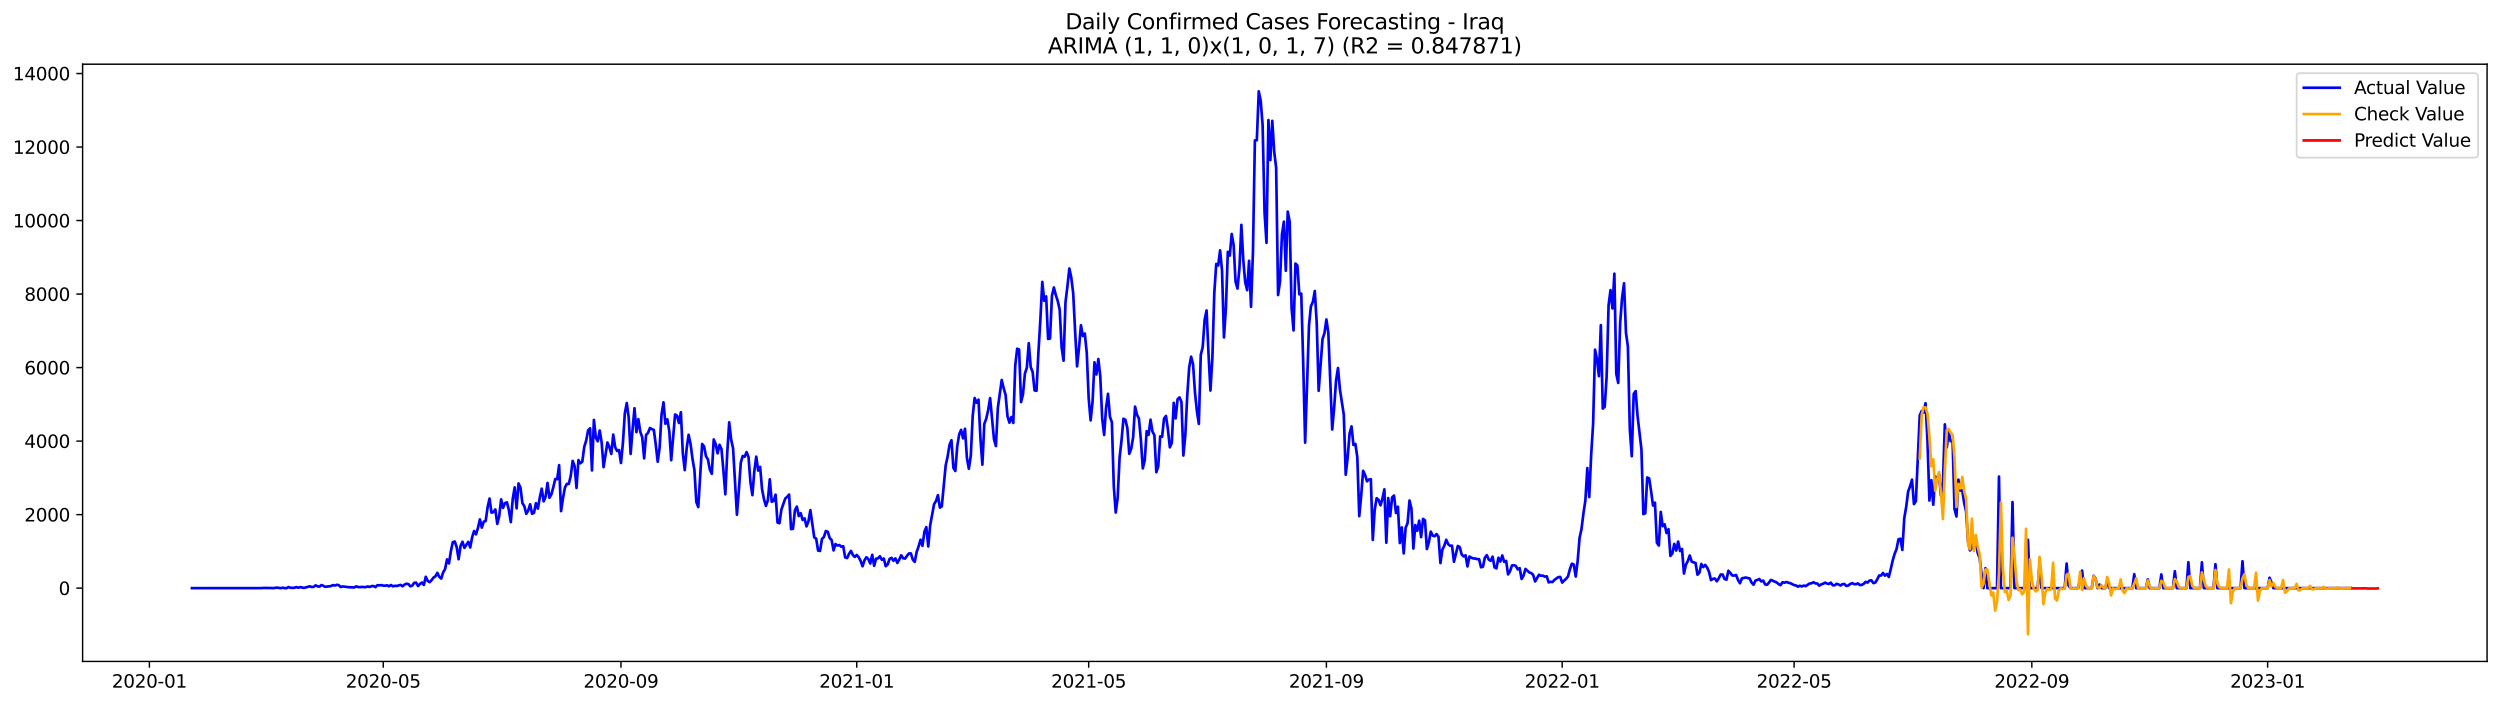 <?xml version="1.0" encoding="utf-8" standalone="no"?>
<!DOCTYPE svg PUBLIC "-//W3C//DTD SVG 1.1//EN"
  "http://www.w3.org/Graphics/SVG/1.1/DTD/svg11.dtd">
<svg xmlns:xlink="http://www.w3.org/1999/xlink" width="1392.412pt" height="392.274pt" viewBox="0 0 1392.412 392.274" xmlns="http://www.w3.org/2000/svg" version="1.1">
 <defs>
  <style type="text/css">*{stroke-linejoin: round; stroke-linecap: butt}</style>
 </defs>
 <g id="figure_1">
  <g id="patch_1">
   <path d="M 0 392.274 
L 1392.412 392.274 
L 1392.412 0 
L 0 0 
z
" style="fill: #ffffff"/>
  </g>
  <g id="axes_1">
   <g id="patch_2">
    <path d="M 46.013 368.396 
L 1385.213 368.396 
L 1385.213 35.755 
L 46.013 35.755 
z
" style="fill: #ffffff"/>
   </g>
   <g id="matplotlib.axis_1">
    <g id="xtick_1">
     <g id="line2d_1">
      <defs>
       <path id="m076f622f9a" d="M 0 0 
L 0 3.5 
" style="stroke: #000000; stroke-width: 0.8"/>
      </defs>
      <g>
       <use xlink:href="#m076f622f9a" x="83.204" y="368.396" style="stroke: #000000; stroke-width: 0.8"/>
      </g>
     </g>
     <g id="text_1">
      <!-- 2020-01 -->
      <g transform="translate(62.312 382.994)scale(0.1 -0.1)">
       <defs>
        <path id="DejaVuSans-32" d="M 1228 531 
L 3431 531 
L 3431 0 
L 469 0 
L 469 531 
Q 828 903 1448 1529 
Q 2069 2156 2228 2338 
Q 2531 2678 2651 2914 
Q 2772 3150 2772 3378 
Q 2772 3750 2511 3984 
Q 2250 4219 1831 4219 
Q 1534 4219 1204 4116 
Q 875 4013 500 3803 
L 500 4441 
Q 881 4594 1212 4672 
Q 1544 4750 1819 4750 
Q 2544 4750 2975 4387 
Q 3406 4025 3406 3419 
Q 3406 3131 3298 2873 
Q 3191 2616 2906 2266 
Q 2828 2175 2409 1742 
Q 1991 1309 1228 531 
z
" transform="scale(0.016)"/>
        <path id="DejaVuSans-30" d="M 2034 4250 
Q 1547 4250 1301 3770 
Q 1056 3291 1056 2328 
Q 1056 1369 1301 889 
Q 1547 409 2034 409 
Q 2525 409 2770 889 
Q 3016 1369 3016 2328 
Q 3016 3291 2770 3770 
Q 2525 4250 2034 4250 
z
M 2034 4750 
Q 2819 4750 3233 4129 
Q 3647 3509 3647 2328 
Q 3647 1150 3233 529 
Q 2819 -91 2034 -91 
Q 1250 -91 836 529 
Q 422 1150 422 2328 
Q 422 3509 836 4129 
Q 1250 4750 2034 4750 
z
" transform="scale(0.016)"/>
        <path id="DejaVuSans-2d" d="M 313 2009 
L 1997 2009 
L 1997 1497 
L 313 1497 
L 313 2009 
z
" transform="scale(0.016)"/>
        <path id="DejaVuSans-31" d="M 794 531 
L 1825 531 
L 1825 4091 
L 703 3866 
L 703 4441 
L 1819 4666 
L 2450 4666 
L 2450 531 
L 3481 531 
L 3481 0 
L 794 0 
L 794 531 
z
" transform="scale(0.016)"/>
       </defs>
       <use xlink:href="#DejaVuSans-32"/>
       <use xlink:href="#DejaVuSans-30" x="63.623"/>
       <use xlink:href="#DejaVuSans-32" x="127.246"/>
       <use xlink:href="#DejaVuSans-30" x="190.869"/>
       <use xlink:href="#DejaVuSans-2d" x="254.492"/>
       <use xlink:href="#DejaVuSans-30" x="290.576"/>
       <use xlink:href="#DejaVuSans-31" x="354.199"/>
      </g>
     </g>
    </g>
    <g id="xtick_2">
     <g id="line2d_2">
      <g>
       <use xlink:href="#m076f622f9a" x="213.453" y="368.396" style="stroke: #000000; stroke-width: 0.8"/>
      </g>
     </g>
     <g id="text_2">
      <!-- 2020-05 -->
      <g transform="translate(192.561 382.994)scale(0.1 -0.1)">
       <defs>
        <path id="DejaVuSans-35" d="M 691 4666 
L 3169 4666 
L 3169 4134 
L 1269 4134 
L 1269 2991 
Q 1406 3038 1543 3061 
Q 1681 3084 1819 3084 
Q 2600 3084 3056 2656 
Q 3513 2228 3513 1497 
Q 3513 744 3044 326 
Q 2575 -91 1722 -91 
Q 1428 -91 1123 -41 
Q 819 9 494 109 
L 494 744 
Q 775 591 1075 516 
Q 1375 441 1709 441 
Q 2250 441 2565 725 
Q 2881 1009 2881 1497 
Q 2881 1984 2565 2268 
Q 2250 2553 1709 2553 
Q 1456 2553 1204 2497 
Q 953 2441 691 2322 
L 691 4666 
z
" transform="scale(0.016)"/>
       </defs>
       <use xlink:href="#DejaVuSans-32"/>
       <use xlink:href="#DejaVuSans-30" x="63.623"/>
       <use xlink:href="#DejaVuSans-32" x="127.246"/>
       <use xlink:href="#DejaVuSans-30" x="190.869"/>
       <use xlink:href="#DejaVuSans-2d" x="254.492"/>
       <use xlink:href="#DejaVuSans-30" x="290.576"/>
       <use xlink:href="#DejaVuSans-35" x="354.199"/>
      </g>
     </g>
    </g>
    <g id="xtick_3">
     <g id="line2d_3">
      <g>
       <use xlink:href="#m076f622f9a" x="345.855" y="368.396" style="stroke: #000000; stroke-width: 0.8"/>
      </g>
     </g>
     <g id="text_3">
      <!-- 2020-09 -->
      <g transform="translate(324.964 382.994)scale(0.1 -0.1)">
       <defs>
        <path id="DejaVuSans-39" d="M 703 97 
L 703 672 
Q 941 559 1184 500 
Q 1428 441 1663 441 
Q 2288 441 2617 861 
Q 2947 1281 2994 2138 
Q 2813 1869 2534 1725 
Q 2256 1581 1919 1581 
Q 1219 1581 811 2004 
Q 403 2428 403 3163 
Q 403 3881 828 4315 
Q 1253 4750 1959 4750 
Q 2769 4750 3195 4129 
Q 3622 3509 3622 2328 
Q 3622 1225 3098 567 
Q 2575 -91 1691 -91 
Q 1453 -91 1209 -44 
Q 966 3 703 97 
z
M 1959 2075 
Q 2384 2075 2632 2365 
Q 2881 2656 2881 3163 
Q 2881 3666 2632 3958 
Q 2384 4250 1959 4250 
Q 1534 4250 1286 3958 
Q 1038 3666 1038 3163 
Q 1038 2656 1286 2365 
Q 1534 2075 1959 2075 
z
" transform="scale(0.016)"/>
       </defs>
       <use xlink:href="#DejaVuSans-32"/>
       <use xlink:href="#DejaVuSans-30" x="63.623"/>
       <use xlink:href="#DejaVuSans-32" x="127.246"/>
       <use xlink:href="#DejaVuSans-30" x="190.869"/>
       <use xlink:href="#DejaVuSans-2d" x="254.492"/>
       <use xlink:href="#DejaVuSans-30" x="290.576"/>
       <use xlink:href="#DejaVuSans-39" x="354.199"/>
      </g>
     </g>
    </g>
    <g id="xtick_4">
     <g id="line2d_4">
      <g>
       <use xlink:href="#m076f622f9a" x="477.181" y="368.396" style="stroke: #000000; stroke-width: 0.8"/>
      </g>
     </g>
     <g id="text_4">
      <!-- 2021-01 -->
      <g transform="translate(456.289 382.994)scale(0.1 -0.1)">
       <use xlink:href="#DejaVuSans-32"/>
       <use xlink:href="#DejaVuSans-30" x="63.623"/>
       <use xlink:href="#DejaVuSans-32" x="127.246"/>
       <use xlink:href="#DejaVuSans-31" x="190.869"/>
       <use xlink:href="#DejaVuSans-2d" x="254.492"/>
       <use xlink:href="#DejaVuSans-30" x="290.576"/>
       <use xlink:href="#DejaVuSans-31" x="354.199"/>
      </g>
     </g>
    </g>
    <g id="xtick_5">
     <g id="line2d_5">
      <g>
       <use xlink:href="#m076f622f9a" x="606.354" y="368.396" style="stroke: #000000; stroke-width: 0.8"/>
      </g>
     </g>
     <g id="text_5">
      <!-- 2021-05 -->
      <g transform="translate(585.462 382.994)scale(0.1 -0.1)">
       <use xlink:href="#DejaVuSans-32"/>
       <use xlink:href="#DejaVuSans-30" x="63.623"/>
       <use xlink:href="#DejaVuSans-32" x="127.246"/>
       <use xlink:href="#DejaVuSans-31" x="190.869"/>
       <use xlink:href="#DejaVuSans-2d" x="254.492"/>
       <use xlink:href="#DejaVuSans-30" x="290.576"/>
       <use xlink:href="#DejaVuSans-35" x="354.199"/>
      </g>
     </g>
    </g>
    <g id="xtick_6">
     <g id="line2d_6">
      <g>
       <use xlink:href="#m076f622f9a" x="738.756" y="368.396" style="stroke: #000000; stroke-width: 0.8"/>
      </g>
     </g>
     <g id="text_6">
      <!-- 2021-09 -->
      <g transform="translate(717.865 382.994)scale(0.1 -0.1)">
       <use xlink:href="#DejaVuSans-32"/>
       <use xlink:href="#DejaVuSans-30" x="63.623"/>
       <use xlink:href="#DejaVuSans-32" x="127.246"/>
       <use xlink:href="#DejaVuSans-31" x="190.869"/>
       <use xlink:href="#DejaVuSans-2d" x="254.492"/>
       <use xlink:href="#DejaVuSans-30" x="290.576"/>
       <use xlink:href="#DejaVuSans-39" x="354.199"/>
      </g>
     </g>
    </g>
    <g id="xtick_7">
     <g id="line2d_7">
      <g>
       <use xlink:href="#m076f622f9a" x="870.082" y="368.396" style="stroke: #000000; stroke-width: 0.8"/>
      </g>
     </g>
     <g id="text_7">
      <!-- 2022-01 -->
      <g transform="translate(849.19 382.994)scale(0.1 -0.1)">
       <use xlink:href="#DejaVuSans-32"/>
       <use xlink:href="#DejaVuSans-30" x="63.623"/>
       <use xlink:href="#DejaVuSans-32" x="127.246"/>
       <use xlink:href="#DejaVuSans-32" x="190.869"/>
       <use xlink:href="#DejaVuSans-2d" x="254.492"/>
       <use xlink:href="#DejaVuSans-30" x="290.576"/>
       <use xlink:href="#DejaVuSans-31" x="354.199"/>
      </g>
     </g>
    </g>
    <g id="xtick_8">
     <g id="line2d_8">
      <g>
       <use xlink:href="#m076f622f9a" x="999.255" y="368.396" style="stroke: #000000; stroke-width: 0.8"/>
      </g>
     </g>
     <g id="text_8">
      <!-- 2022-05 -->
      <g transform="translate(978.363 382.994)scale(0.1 -0.1)">
       <use xlink:href="#DejaVuSans-32"/>
       <use xlink:href="#DejaVuSans-30" x="63.623"/>
       <use xlink:href="#DejaVuSans-32" x="127.246"/>
       <use xlink:href="#DejaVuSans-32" x="190.869"/>
       <use xlink:href="#DejaVuSans-2d" x="254.492"/>
       <use xlink:href="#DejaVuSans-30" x="290.576"/>
       <use xlink:href="#DejaVuSans-35" x="354.199"/>
      </g>
     </g>
    </g>
    <g id="xtick_9">
     <g id="line2d_9">
      <g>
       <use xlink:href="#m076f622f9a" x="1131.657" y="368.396" style="stroke: #000000; stroke-width: 0.8"/>
      </g>
     </g>
     <g id="text_9">
      <!-- 2022-09 -->
      <g transform="translate(1110.765 382.994)scale(0.1 -0.1)">
       <use xlink:href="#DejaVuSans-32"/>
       <use xlink:href="#DejaVuSans-30" x="63.623"/>
       <use xlink:href="#DejaVuSans-32" x="127.246"/>
       <use xlink:href="#DejaVuSans-32" x="190.869"/>
       <use xlink:href="#DejaVuSans-2d" x="254.492"/>
       <use xlink:href="#DejaVuSans-30" x="290.576"/>
       <use xlink:href="#DejaVuSans-39" x="354.199"/>
      </g>
     </g>
    </g>
    <g id="xtick_10">
     <g id="line2d_10">
      <g>
       <use xlink:href="#m076f622f9a" x="1262.983" y="368.396" style="stroke: #000000; stroke-width: 0.8"/>
      </g>
     </g>
     <g id="text_10">
      <!-- 2023-01 -->
      <g transform="translate(1242.091 382.994)scale(0.1 -0.1)">
       <defs>
        <path id="DejaVuSans-33" d="M 2597 2516 
Q 3050 2419 3304 2112 
Q 3559 1806 3559 1356 
Q 3559 666 3084 287 
Q 2609 -91 1734 -91 
Q 1441 -91 1130 -33 
Q 819 25 488 141 
L 488 750 
Q 750 597 1062 519 
Q 1375 441 1716 441 
Q 2309 441 2620 675 
Q 2931 909 2931 1356 
Q 2931 1769 2642 2001 
Q 2353 2234 1838 2234 
L 1294 2234 
L 1294 2753 
L 1863 2753 
Q 2328 2753 2575 2939 
Q 2822 3125 2822 3475 
Q 2822 3834 2567 4026 
Q 2313 4219 1838 4219 
Q 1578 4219 1281 4162 
Q 984 4106 628 3988 
L 628 4550 
Q 988 4650 1302 4700 
Q 1616 4750 1894 4750 
Q 2613 4750 3031 4423 
Q 3450 4097 3450 3541 
Q 3450 3153 3228 2886 
Q 3006 2619 2597 2516 
z
" transform="scale(0.016)"/>
       </defs>
       <use xlink:href="#DejaVuSans-32"/>
       <use xlink:href="#DejaVuSans-30" x="63.623"/>
       <use xlink:href="#DejaVuSans-32" x="127.246"/>
       <use xlink:href="#DejaVuSans-33" x="190.869"/>
       <use xlink:href="#DejaVuSans-2d" x="254.492"/>
       <use xlink:href="#DejaVuSans-30" x="290.576"/>
       <use xlink:href="#DejaVuSans-31" x="354.199"/>
      </g>
     </g>
    </g>
   </g>
   <g id="matplotlib.axis_2">
    <g id="ytick_1">
     <g id="line2d_11">
      <defs>
       <path id="mfd7027be45" d="M 0 0 
L -3.5 0 
" style="stroke: #000000; stroke-width: 0.8"/>
      </defs>
      <g>
       <use xlink:href="#mfd7027be45" x="46.013" y="327.571" style="stroke: #000000; stroke-width: 0.8"/>
      </g>
     </g>
     <g id="text_11">
      <!-- 0 -->
      <g transform="translate(32.65 331.37)scale(0.1 -0.1)">
       <use xlink:href="#DejaVuSans-30"/>
      </g>
     </g>
    </g>
    <g id="ytick_2">
     <g id="line2d_12">
      <g>
       <use xlink:href="#mfd7027be45" x="46.013" y="286.625" style="stroke: #000000; stroke-width: 0.8"/>
      </g>
     </g>
     <g id="text_12">
      <!-- 2000 -->
      <g transform="translate(13.562 290.424)scale(0.1 -0.1)">
       <use xlink:href="#DejaVuSans-32"/>
       <use xlink:href="#DejaVuSans-30" x="63.623"/>
       <use xlink:href="#DejaVuSans-30" x="127.246"/>
       <use xlink:href="#DejaVuSans-30" x="190.869"/>
      </g>
     </g>
    </g>
    <g id="ytick_3">
     <g id="line2d_13">
      <g>
       <use xlink:href="#mfd7027be45" x="46.013" y="245.678" style="stroke: #000000; stroke-width: 0.8"/>
      </g>
     </g>
     <g id="text_13">
      <!-- 4000 -->
      <g transform="translate(13.562 249.477)scale(0.1 -0.1)">
       <defs>
        <path id="DejaVuSans-34" d="M 2419 4116 
L 825 1625 
L 2419 1625 
L 2419 4116 
z
M 2253 4666 
L 3047 4666 
L 3047 1625 
L 3713 1625 
L 3713 1100 
L 3047 1100 
L 3047 0 
L 2419 0 
L 2419 1100 
L 313 1100 
L 313 1709 
L 2253 4666 
z
" transform="scale(0.016)"/>
       </defs>
       <use xlink:href="#DejaVuSans-34"/>
       <use xlink:href="#DejaVuSans-30" x="63.623"/>
       <use xlink:href="#DejaVuSans-30" x="127.246"/>
       <use xlink:href="#DejaVuSans-30" x="190.869"/>
      </g>
     </g>
    </g>
    <g id="ytick_4">
     <g id="line2d_14">
      <g>
       <use xlink:href="#mfd7027be45" x="46.013" y="204.732" style="stroke: #000000; stroke-width: 0.8"/>
      </g>
     </g>
     <g id="text_14">
      <!-- 6000 -->
      <g transform="translate(13.562 208.531)scale(0.1 -0.1)">
       <defs>
        <path id="DejaVuSans-36" d="M 2113 2584 
Q 1688 2584 1439 2293 
Q 1191 2003 1191 1497 
Q 1191 994 1439 701 
Q 1688 409 2113 409 
Q 2538 409 2786 701 
Q 3034 994 3034 1497 
Q 3034 2003 2786 2293 
Q 2538 2584 2113 2584 
z
M 3366 4563 
L 3366 3988 
Q 3128 4100 2886 4159 
Q 2644 4219 2406 4219 
Q 1781 4219 1451 3797 
Q 1122 3375 1075 2522 
Q 1259 2794 1537 2939 
Q 1816 3084 2150 3084 
Q 2853 3084 3261 2657 
Q 3669 2231 3669 1497 
Q 3669 778 3244 343 
Q 2819 -91 2113 -91 
Q 1303 -91 875 529 
Q 447 1150 447 2328 
Q 447 3434 972 4092 
Q 1497 4750 2381 4750 
Q 2619 4750 2861 4703 
Q 3103 4656 3366 4563 
z
" transform="scale(0.016)"/>
       </defs>
       <use xlink:href="#DejaVuSans-36"/>
       <use xlink:href="#DejaVuSans-30" x="63.623"/>
       <use xlink:href="#DejaVuSans-30" x="127.246"/>
       <use xlink:href="#DejaVuSans-30" x="190.869"/>
      </g>
     </g>
    </g>
    <g id="ytick_5">
     <g id="line2d_15">
      <g>
       <use xlink:href="#mfd7027be45" x="46.013" y="163.785" style="stroke: #000000; stroke-width: 0.8"/>
      </g>
     </g>
     <g id="text_15">
      <!-- 8000 -->
      <g transform="translate(13.562 167.585)scale(0.1 -0.1)">
       <defs>
        <path id="DejaVuSans-38" d="M 2034 2216 
Q 1584 2216 1326 1975 
Q 1069 1734 1069 1313 
Q 1069 891 1326 650 
Q 1584 409 2034 409 
Q 2484 409 2743 651 
Q 3003 894 3003 1313 
Q 3003 1734 2745 1975 
Q 2488 2216 2034 2216 
z
M 1403 2484 
Q 997 2584 770 2862 
Q 544 3141 544 3541 
Q 544 4100 942 4425 
Q 1341 4750 2034 4750 
Q 2731 4750 3128 4425 
Q 3525 4100 3525 3541 
Q 3525 3141 3298 2862 
Q 3072 2584 2669 2484 
Q 3125 2378 3379 2068 
Q 3634 1759 3634 1313 
Q 3634 634 3220 271 
Q 2806 -91 2034 -91 
Q 1263 -91 848 271 
Q 434 634 434 1313 
Q 434 1759 690 2068 
Q 947 2378 1403 2484 
z
M 1172 3481 
Q 1172 3119 1398 2916 
Q 1625 2713 2034 2713 
Q 2441 2713 2670 2916 
Q 2900 3119 2900 3481 
Q 2900 3844 2670 4047 
Q 2441 4250 2034 4250 
Q 1625 4250 1398 4047 
Q 1172 3844 1172 3481 
z
" transform="scale(0.016)"/>
       </defs>
       <use xlink:href="#DejaVuSans-38"/>
       <use xlink:href="#DejaVuSans-30" x="63.623"/>
       <use xlink:href="#DejaVuSans-30" x="127.246"/>
       <use xlink:href="#DejaVuSans-30" x="190.869"/>
      </g>
     </g>
    </g>
    <g id="ytick_6">
     <g id="line2d_16">
      <g>
       <use xlink:href="#mfd7027be45" x="46.013" y="122.839" style="stroke: #000000; stroke-width: 0.8"/>
      </g>
     </g>
     <g id="text_16">
      <!-- 10000 -->
      <g transform="translate(7.2 126.638)scale(0.1 -0.1)">
       <use xlink:href="#DejaVuSans-31"/>
       <use xlink:href="#DejaVuSans-30" x="63.623"/>
       <use xlink:href="#DejaVuSans-30" x="127.246"/>
       <use xlink:href="#DejaVuSans-30" x="190.869"/>
       <use xlink:href="#DejaVuSans-30" x="254.492"/>
      </g>
     </g>
    </g>
    <g id="ytick_7">
     <g id="line2d_17">
      <g>
       <use xlink:href="#mfd7027be45" x="46.013" y="81.892" style="stroke: #000000; stroke-width: 0.8"/>
      </g>
     </g>
     <g id="text_17">
      <!-- 12000 -->
      <g transform="translate(7.2 85.692)scale(0.1 -0.1)">
       <use xlink:href="#DejaVuSans-31"/>
       <use xlink:href="#DejaVuSans-32" x="63.623"/>
       <use xlink:href="#DejaVuSans-30" x="127.246"/>
       <use xlink:href="#DejaVuSans-30" x="190.869"/>
       <use xlink:href="#DejaVuSans-30" x="254.492"/>
      </g>
     </g>
    </g>
    <g id="ytick_8">
     <g id="line2d_18">
      <g>
       <use xlink:href="#mfd7027be45" x="46.013" y="40.946" style="stroke: #000000; stroke-width: 0.8"/>
      </g>
     </g>
     <g id="text_18">
      <!-- 14000 -->
      <g transform="translate(7.2 44.745)scale(0.1 -0.1)">
       <use xlink:href="#DejaVuSans-31"/>
       <use xlink:href="#DejaVuSans-34" x="63.623"/>
       <use xlink:href="#DejaVuSans-30" x="127.246"/>
       <use xlink:href="#DejaVuSans-30" x="190.869"/>
       <use xlink:href="#DejaVuSans-30" x="254.492"/>
      </g>
     </g>
    </g>
   </g>
   <g id="line2d_19">
    <path d="M 106.885 327.571 
L 145.637 327.571 
L 146.714 327.448 
L 151.019 327.51 
L 152.096 327.571 
L 154.249 327.284 
L 156.402 327.571 
L 157.478 327.346 
L 158.554 327.571 
L 159.631 327.571 
L 160.707 326.957 
L 161.784 327.387 
L 163.937 327.407 
L 165.013 326.957 
L 166.089 327.366 
L 167.166 326.998 
L 169.319 327.448 
L 172.548 326.547 
L 173.625 326.957 
L 174.701 326.834 
L 175.777 326.015 
L 176.854 326.588 
L 177.93 326.732 
L 179.007 325.872 
L 180.083 326.261 
L 181.16 326.875 
L 182.236 326.67 
L 183.313 326.588 
L 184.389 326.384 
L 185.465 325.872 
L 186.542 326.138 
L 187.618 325.708 
L 188.695 325.933 
L 189.771 326.957 
L 190.848 326.609 
L 194.077 327.039 
L 197.306 327.182 
L 198.383 326.588 
L 199.459 326.936 
L 200.536 327.039 
L 201.612 326.854 
L 202.688 326.998 
L 203.765 326.977 
L 204.841 326.629 
L 205.918 326.936 
L 206.994 326.445 
L 208.071 326.404 
L 209.147 327.018 
L 210.224 325.913 
L 211.3 326.036 
L 212.376 325.892 
L 213.453 326.179 
L 214.529 326.22 
L 215.606 325.995 
L 216.682 326.547 
L 217.759 325.831 
L 218.835 326.568 
L 219.912 326.281 
L 220.988 326.343 
L 223.141 325.769 
L 224.217 326.527 
L 225.294 325.626 
L 226.37 325.135 
L 227.447 325.298 
L 228.523 326.547 
L 229.599 326.199 
L 230.676 324.623 
L 231.752 324.5 
L 232.829 326.404 
L 233.905 325.258 
L 234.982 324.439 
L 236.058 325.79 
L 237.135 321.265 
L 238.211 323.538 
L 239.287 324.234 
L 240.364 323.149 
L 241.44 321.695 
L 242.517 320.979 
L 243.593 319.054 
L 244.67 321.306 
L 245.746 322.248 
L 246.823 318.788 
L 247.899 316.945 
L 248.975 311.581 
L 250.052 313.813 
L 251.128 306.975 
L 252.205 301.939 
L 253.281 301.611 
L 254.358 304.743 
L 255.434 311.459 
L 256.51 304.109 
L 257.587 301.754 
L 258.663 305.153 
L 260.816 301.795 
L 261.893 304.928 
L 262.969 299.216 
L 264.046 295.756 
L 265.122 297.619 
L 266.198 294.097 
L 267.275 289.286 
L 268.351 293.872 
L 269.428 290.555 
L 270.504 290.187 
L 271.581 282.53 
L 272.657 277.678 
L 273.734 285.519 
L 274.81 285.212 
L 275.886 283.758 
L 276.963 291.763 
L 278.039 287.484 
L 279.116 278.128 
L 280.192 282.858 
L 281.269 280.237 
L 282.345 279.787 
L 283.422 284.065 
L 284.498 290.801 
L 285.574 277.903 
L 286.651 271.454 
L 287.727 283.144 
L 288.804 269.263 
L 289.88 271.597 
L 290.957 280.237 
L 292.033 281.936 
L 293.109 286.174 
L 294.186 284.373 
L 295.262 280.872 
L 296.339 286.154 
L 297.415 285.621 
L 298.492 280.278 
L 299.568 283.287 
L 300.645 277.084 
L 301.721 272.171 
L 302.797 279.234 
L 303.874 276.695 
L 304.95 268.977 
L 306.027 277.227 
L 307.103 275.303 
L 308.18 271.331 
L 309.256 266.807 
L 310.333 266.909 
L 311.409 259.068 
L 312.485 284.68 
L 313.562 277.473 
L 314.638 271.577 
L 315.715 269.509 
L 316.791 269.55 
L 317.868 265.189 
L 318.944 256.713 
L 320.021 259.498 
L 321.097 271.761 
L 322.173 256.242 
L 323.25 258.044 
L 324.326 257.123 
L 325.403 248.933 
L 326.479 245.412 
L 327.556 239.68 
L 328.632 238.553 
L 329.708 262.016 
L 330.785 233.886 
L 331.861 243.774 
L 332.938 245.781 
L 334.014 239.782 
L 335.091 246.395 
L 336.167 260.194 
L 338.32 246.456 
L 339.396 249.015 
L 340.473 252.823 
L 341.549 242.054 
L 342.626 249.077 
L 343.702 251.185 
L 344.779 250.653 
L 345.855 257.88 
L 346.932 246.784 
L 348.008 230.221 
L 349.084 224.468 
L 350.161 232.493 
L 351.237 252.823 
L 352.314 239.25 
L 353.39 227.375 
L 354.467 240.703 
L 355.543 233.456 
L 356.619 240.478 
L 357.696 243.508 
L 358.772 255.28 
L 359.849 242.218 
L 360.925 241.092 
L 362.002 238.369 
L 363.078 239.004 
L 364.155 239.434 
L 365.231 247.582 
L 366.307 257.184 
L 367.384 249.343 
L 368.46 230.856 
L 369.537 224.079 
L 370.613 236.035 
L 371.69 233.538 
L 372.766 240.15 
L 373.843 256.304 
L 375.995 230.856 
L 377.072 231.531 
L 378.148 235.585 
L 379.225 229.607 
L 380.301 252.393 
L 381.378 261.852 
L 382.454 249.609 
L 383.531 242.157 
L 384.607 247.255 
L 385.683 255.464 
L 386.76 261.77 
L 387.836 279.582 
L 388.913 282.407 
L 391.066 247.296 
L 392.142 248.606 
L 393.218 254.134 
L 394.295 255.894 
L 395.371 261.627 
L 396.448 263.899 
L 397.524 244.777 
L 398.601 247.316 
L 399.677 252.496 
L 400.754 247.746 
L 401.83 250.08 
L 402.906 261.975 
L 403.983 275.282 
L 405.059 252.004 
L 406.136 235.237 
L 407.212 244.798 
L 408.289 249.691 
L 410.442 286.686 
L 411.518 273.153 
L 412.594 257.696 
L 413.671 253.97 
L 414.747 254.4 
L 415.824 251.8 
L 416.9 254.523 
L 417.977 268.608 
L 419.053 275.774 
L 420.13 262.384 
L 421.206 254.338 
L 422.282 262.098 
L 423.359 260.05 
L 424.435 272.498 
L 425.512 278.046 
L 426.588 281.772 
L 427.665 278.64 
L 428.741 266.95 
L 429.817 279.479 
L 430.894 278.968 
L 431.97 275.508 
L 433.047 291.006 
L 434.123 291.415 
L 435.2 283.84 
L 437.353 277.657 
L 438.429 276.736 
L 439.505 275.467 
L 440.582 294.691 
L 441.658 294.527 
L 442.735 284.291 
L 443.811 282.161 
L 444.888 287.423 
L 445.964 285.826 
L 447.041 289.593 
L 448.117 288.713 
L 449.193 293.176 
L 450.27 290.412 
L 451.346 284.106 
L 453.499 299.318 
L 454.576 299.994 
L 455.652 306.647 
L 456.728 306.852 
L 457.805 300.178 
L 458.881 299.093 
L 459.958 295.776 
L 461.034 296.186 
L 462.111 299.687 
L 463.187 300.813 
L 464.264 306.545 
L 465.34 303.003 
L 466.416 303.863 
L 467.493 303.556 
L 468.569 304.498 
L 469.646 304.232 
L 470.722 310.455 
L 471.799 310.824 
L 472.875 308.51 
L 473.952 306.832 
L 475.028 309.125 
L 476.104 310.189 
L 477.181 309.104 
L 478.257 310.374 
L 479.334 312.4 
L 480.41 315.389 
L 481.487 312.073 
L 482.563 310.394 
L 483.64 311.397 
L 484.716 313.874 
L 485.792 309.002 
L 486.869 315.144 
L 487.945 311.172 
L 489.022 310.988 
L 490.098 309.821 
L 491.175 311.807 
L 492.251 311.09 
L 493.327 315.369 
L 494.404 314.366 
L 495.48 311.254 
L 496.557 310.722 
L 497.633 312.298 
L 498.71 311.008 
L 499.786 313.547 
L 500.863 311.643 
L 501.939 309.288 
L 503.015 310.926 
L 504.092 311.111 
L 505.168 309.575 
L 506.245 308.265 
L 507.321 308.224 
L 508.398 311.704 
L 509.474 312.953 
L 510.551 307.425 
L 511.627 304.334 
L 512.703 300.608 
L 513.78 304.027 
L 514.856 296.165 
L 515.933 293.585 
L 517.009 304.354 
L 518.086 292.5 
L 520.238 280.851 
L 521.315 279.07 
L 522.391 275.774 
L 523.468 282.735 
L 524.544 282.039 
L 526.697 259.354 
L 527.774 254.379 
L 528.85 247.807 
L 529.926 245.187 
L 531.003 260.562 
L 532.079 262.323 
L 533.156 248.463 
L 534.232 241.973 
L 535.309 239.413 
L 536.385 244.163 
L 537.462 238.799 
L 538.538 255.034 
L 539.614 261.074 
L 540.691 253.888 
L 541.767 231.552 
L 542.844 221.663 
L 543.92 224.325 
L 544.997 222.605 
L 546.073 244.286 
L 547.15 258.801 
L 548.226 236.097 
L 549.302 233.189 
L 550.379 228.358 
L 551.455 221.724 
L 553.608 244.573 
L 554.685 248.422 
L 555.761 227.232 
L 557.914 211.631 
L 558.99 216.135 
L 560.067 219.923 
L 561.143 231.879 
L 562.22 235.401 
L 563.296 232.268 
L 564.373 235.564 
L 565.449 203.688 
L 566.525 194.229 
L 567.602 194.7 
L 568.678 223.936 
L 569.755 219.657 
L 570.831 208.069 
L 571.908 204.834 
L 572.984 191.138 
L 574.061 204.425 
L 575.137 207.148 
L 576.213 217.446 
L 577.29 217.671 
L 578.366 196.072 
L 579.443 178.117 
L 580.519 157.009 
L 581.596 167.532 
L 582.672 165.075 
L 583.749 188.783 
L 584.825 188.537 
L 585.901 164.748 
L 586.978 160.121 
L 588.054 164.359 
L 589.131 167.675 
L 590.207 172.486 
L 591.284 193.431 
L 592.36 200.883 
L 593.436 168.392 
L 594.513 159.527 
L 595.589 149.536 
L 596.666 154.572 
L 597.742 163.437 
L 598.819 184.934 
L 599.895 204.036 
L 600.972 193.758 
L 602.048 181.147 
L 603.124 187.166 
L 604.201 185.774 
L 605.277 196.44 
L 606.354 221.786 
L 607.43 234.131 
L 608.507 223.813 
L 609.583 201.804 
L 610.66 208.56 
L 611.736 199.961 
L 612.812 209.584 
L 613.889 233.23 
L 614.965 242.259 
L 616.042 227.211 
L 617.118 219.329 
L 618.195 232.043 
L 619.271 235.196 
L 620.347 270.922 
L 621.424 285.437 
L 622.5 277.289 
L 623.577 254.85 
L 624.653 245.207 
L 625.73 233.21 
L 626.806 233.804 
L 627.883 238.369 
L 628.959 252.741 
L 630.035 249.957 
L 631.112 243.59 
L 632.188 226.474 
L 633.265 230.978 
L 634.341 233.169 
L 635.418 244.818 
L 636.494 260.89 
L 637.571 256.447 
L 638.647 240.15 
L 639.723 242.198 
L 640.8 233.742 
L 641.876 240.314 
L 642.953 242.464 
L 644.029 262.999 
L 645.106 259.723 
L 646.182 243.037 
L 647.259 243.242 
L 648.335 233.067 
L 649.411 231.674 
L 650.488 239.127 
L 651.564 249.138 
L 652.641 246.661 
L 653.717 224.386 
L 654.794 233.026 
L 655.87 222.359 
L 656.946 221.336 
L 658.023 223.813 
L 659.099 253.704 
L 660.176 242.402 
L 661.252 220.394 
L 662.329 204.67 
L 663.405 198.651 
L 664.482 202.828 
L 665.558 218.551 
L 666.634 229.013 
L 667.711 236.097 
L 668.787 197.648 
L 669.864 193.308 
L 670.94 178.117 
L 672.017 172.916 
L 673.093 196.993 
L 674.17 217.527 
L 675.246 199.327 
L 676.322 163.171 
L 677.399 147.038 
L 678.475 147.878 
L 679.552 139.443 
L 680.628 150.764 
L 681.705 187.923 
L 682.781 171.647 
L 683.857 140.262 
L 684.934 142.37 
L 686.01 130.312 
L 687.087 136.413 
L 688.163 156.906 
L 689.24 160.735 
L 690.316 149.495 
L 691.393 125.234 
L 692.469 144.909 
L 693.545 157.234 
L 694.622 161.615 
L 695.698 145.257 
L 696.775 170.889 
L 697.851 140.303 
L 698.928 78.207 
L 700.004 78.105 
L 701.081 50.876 
L 702.157 56.117 
L 703.233 69.67 
L 704.31 118.437 
L 705.386 135.246 
L 706.463 66.865 
L 707.539 89.181 
L 708.616 67.295 
L 709.692 84.533 
L 710.769 93.46 
L 711.845 164.338 
L 712.921 156.702 
L 713.998 130.639 
L 715.074 123.453 
L 716.151 150.785 
L 717.227 117.864 
L 718.304 123.514 
L 719.38 171.77 
L 720.456 184.033 
L 721.533 146.793 
L 722.609 147.857 
L 723.686 163.949 
L 724.762 163.54 
L 725.839 202.254 
L 726.915 246.538 
L 729.068 181.167 
L 730.144 170.541 
L 731.221 168.146 
L 732.297 162.066 
L 733.374 180.123 
L 734.45 217.65 
L 736.603 188.804 
L 737.68 185.548 
L 738.756 177.932 
L 739.832 185.323 
L 741.985 239.209 
L 743.062 227.314 
L 744.138 211.897 
L 745.215 204.977 
L 746.291 216.913 
L 748.444 230.999 
L 749.52 264.391 
L 750.597 254.809 
L 751.673 241.502 
L 752.75 237.489 
L 753.826 247.828 
L 754.903 247.255 
L 755.979 254.707 
L 757.055 287.464 
L 758.132 276.081 
L 759.208 262.221 
L 760.285 264.493 
L 761.361 268.076 
L 762.438 267.114 
L 763.514 266.888 
L 764.591 300.71 
L 765.667 283.779 
L 766.743 277.473 
L 767.82 278.415 
L 768.896 281.424 
L 769.973 277.739 
L 771.049 272.539 
L 772.126 302.266 
L 773.202 277.391 
L 774.279 287.525 
L 775.355 277.002 
L 776.431 275.999 
L 777.508 285.724 
L 778.584 282.223 
L 779.661 302.45 
L 780.737 293.749 
L 781.814 308.244 
L 782.89 293.913 
L 783.966 291.415 
L 785.043 278.783 
L 786.119 283.308 
L 787.196 305.521 
L 788.272 292.439 
L 789.349 295.653 
L 790.425 290.003 
L 791.502 299.154 
L 792.578 289.04 
L 793.654 289.777 
L 794.731 305.788 
L 795.807 302.041 
L 796.884 296.104 
L 797.96 298.315 
L 799.037 298.663 
L 800.113 297.455 
L 801.19 298.97 
L 802.266 313.608 
L 803.342 306.156 
L 804.419 303.965 
L 805.495 300.649 
L 806.572 303.044 
L 807.648 303.986 
L 808.725 303.904 
L 809.801 312.892 
L 811.954 304.068 
L 813.03 304.723 
L 814.107 308.838 
L 815.183 309.903 
L 816.26 309.309 
L 817.336 315.471 
L 818.413 309.985 
L 819.489 310.599 
L 820.565 311.049 
L 821.642 311.07 
L 822.718 311.418 
L 823.795 311.418 
L 824.871 315.942 
L 825.948 315.615 
L 827.024 310.599 
L 828.101 309.186 
L 829.177 311.684 
L 830.253 312.359 
L 831.33 310.046 
L 832.406 316.045 
L 833.483 316.556 
L 834.559 310.66 
L 835.636 312.748 
L 836.712 309.37 
L 837.789 312.974 
L 838.865 312.4 
L 839.941 319.914 
L 841.018 318.215 
L 842.094 314.98 
L 843.171 314.775 
L 844.247 315.164 
L 845.324 317.13 
L 846.4 316.413 
L 847.476 322.453 
L 848.553 320.61 
L 849.629 316.884 
L 851.782 318.849 
L 852.859 319.177 
L 853.935 320.262 
L 855.012 323.845 
L 857.164 320.119 
L 858.241 320.692 
L 859.317 320.569 
L 860.394 321.183 
L 861.47 320.979 
L 862.547 324.377 
L 863.623 324.05 
L 864.7 324.172 
L 865.776 322.965 
L 867.929 321.429 
L 869.005 321.347 
L 870.082 324.48 
L 871.158 323.354 
L 872.235 322.412 
L 873.311 321.061 
L 874.388 317.007 
L 875.464 313.956 
L 876.54 314.427 
L 877.617 321.101 
L 878.693 312.544 
L 879.77 299.564 
L 880.846 294.609 
L 881.923 285.867 
L 882.999 278.742 
L 884.075 260.706 
L 885.152 276.859 
L 886.228 253.253 
L 887.305 236.138 
L 888.381 194.761 
L 889.458 199.941 
L 890.534 209.502 
L 891.611 181.085 
L 892.687 227.58 
L 893.763 226.618 
L 894.84 209.727 
L 895.916 170.071 
L 896.993 161.595 
L 898.069 171.79 
L 899.146 152.443 
L 900.222 208.274 
L 901.299 213.29 
L 902.375 179.816 
L 903.451 165.812 
L 904.528 157.787 
L 905.604 185.303 
L 906.681 193.082 
L 907.757 239.209 
L 908.834 254.093 
L 909.91 219.37 
L 910.987 217.835 
L 912.063 231.736 
L 914.216 250.264 
L 915.292 286.338 
L 916.369 285.888 
L 917.445 265.926 
L 918.522 266.479 
L 919.598 273.542 
L 920.674 281.588 
L 921.751 279.95 
L 922.827 302.307 
L 923.904 303.843 
L 924.98 285.11 
L 926.057 293.074 
L 927.133 292.03 
L 928.21 296.882 
L 929.286 294.752 
L 930.362 309.596 
L 931.439 308.224 
L 932.515 302.942 
L 933.592 306.627 
L 934.668 301.631 
L 935.745 306.914 
L 936.821 305.747 
L 937.898 319.443 
L 938.974 314.55 
L 940.05 312.482 
L 941.127 309.391 
L 942.203 312.769 
L 943.28 313.26 
L 944.356 313.485 
L 945.433 320.078 
L 946.509 318.952 
L 947.585 314.12 
L 948.662 315.84 
L 949.738 314.632 
L 950.815 316.126 
L 951.891 318.583 
L 952.968 323.108 
L 954.044 322.391 
L 955.121 322.207 
L 956.197 323.743 
L 957.273 322.146 
L 958.35 319.996 
L 959.426 319.996 
L 960.503 322.473 
L 961.579 322.862 
L 962.656 317.887 
L 963.732 319.075 
L 964.809 320.528 
L 965.885 320.59 
L 966.961 320.242 
L 968.038 323.108 
L 969.114 324.828 
L 970.191 322.125 
L 972.344 321.654 
L 974.497 322.228 
L 975.573 324.48 
L 976.649 325.667 
L 977.726 323.333 
L 978.802 323.026 
L 979.879 322.494 
L 980.955 323.824 
L 982.032 323.394 
L 983.108 325.483 
L 984.184 325.687 
L 985.261 324.459 
L 986.337 322.985 
L 989.567 324.439 
L 990.643 325.319 
L 991.72 325.892 
L 992.796 324.275 
L 993.872 324.561 
L 994.949 324.132 
L 996.025 324.541 
L 997.102 324.807 
L 999.255 325.872 
L 1000.331 326.097 
L 1001.408 326.752 
L 1002.484 326.24 
L 1003.56 326.65 
L 1004.637 326.138 
L 1005.713 326.445 
L 1007.866 324.991 
L 1008.943 324.889 
L 1010.019 324.254 
L 1011.096 324.93 
L 1012.172 324.991 
L 1013.248 326.179 
L 1014.325 325.483 
L 1015.401 325.135 
L 1016.478 324.521 
L 1017.554 324.991 
L 1018.631 325.258 
L 1019.707 324.521 
L 1020.783 325.974 
L 1021.86 325.995 
L 1022.936 325.155 
L 1024.013 325.544 
L 1025.089 326.117 
L 1026.166 325.36 
L 1027.242 325.278 
L 1028.319 326.343 
L 1029.395 326.117 
L 1030.471 325.298 
L 1031.548 324.807 
L 1032.624 325.319 
L 1033.701 325.421 
L 1034.777 324.93 
L 1035.854 325.851 
L 1036.93 325.769 
L 1038.007 325.176 
L 1039.083 324.091 
L 1040.159 324.48 
L 1041.236 323.374 
L 1042.312 323.231 
L 1043.389 324.766 
L 1044.465 324.48 
L 1045.542 322.739 
L 1046.618 320.528 
L 1047.694 320.569 
L 1048.771 319.116 
L 1049.847 320.631 
L 1050.924 319.689 
L 1052 321.327 
L 1053.077 317.027 
L 1054.153 312.196 
L 1055.23 308.49 
L 1056.306 305.849 
L 1057.382 300.383 
L 1058.459 300.035 
L 1059.535 306.299 
L 1060.612 288.57 
L 1061.688 282.284 
L 1062.765 273.767 
L 1063.841 270.881 
L 1064.918 267.134 
L 1065.994 280.769 
L 1067.07 279.172 
L 1069.223 231.388 
L 1070.3 228.911 
L 1071.376 229.832 
L 1072.453 224.57 
L 1073.529 245.33 
L 1074.606 278.783 
L 1075.682 267.441 
L 1076.758 281.097 
L 1077.835 265.292 
L 1078.911 266.54 
L 1079.988 264.35 
L 1081.064 276.06 
L 1082.141 268.711 
L 1083.217 236.363 
L 1084.293 249.138 
L 1085.37 240.621 
L 1086.446 245.74 
L 1087.523 245.371 
L 1088.599 283.492 
L 1089.676 287.669 
L 1090.752 267.114 
L 1091.829 273.235 
L 1092.905 273.092 
L 1093.981 280.216 
L 1095.058 284.884 
L 1096.134 301.509 
L 1097.211 306.566 
L 1098.287 305.255 
L 1099.364 300.055 
L 1100.44 301.939 
L 1101.517 307.999 
L 1102.593 310.844 
L 1103.669 319.791 
L 1104.746 327.571 
L 1105.822 316.495 
L 1106.899 327.571 
L 1112.281 327.571 
L 1113.357 265.435 
L 1114.434 327.571 
L 1119.816 327.571 
L 1120.892 279.623 
L 1121.969 327.571 
L 1128.428 327.571 
L 1129.504 300.628 
L 1130.58 327.571 
L 1134.886 327.571 
L 1135.963 314.509 
L 1137.039 327.571 
L 1149.956 327.571 
L 1151.033 313.874 
L 1152.109 326.117 
L 1153.186 327.571 
L 1157.491 327.571 
L 1158.568 322.33 
L 1159.644 317.805 
L 1160.721 327.571 
L 1165.027 327.571 
L 1166.103 320.692 
L 1167.179 322.371 
L 1168.256 327.571 
L 1169.332 325.565 
L 1170.409 327.571 
L 1172.562 327.571 
L 1173.638 323.517 
L 1174.715 327.571 
L 1187.632 327.571 
L 1188.708 319.812 
L 1189.785 327.571 
L 1195.167 327.571 
L 1196.243 322.719 
L 1197.32 327.571 
L 1202.702 327.571 
L 1203.778 319.935 
L 1204.855 327.571 
L 1210.237 327.571 
L 1211.313 318.153 
L 1212.39 327.571 
L 1217.772 327.571 
L 1218.849 313.158 
L 1219.925 327.571 
L 1225.307 327.571 
L 1226.384 313.178 
L 1227.46 327.571 
L 1232.842 327.571 
L 1233.919 314.243 
L 1234.995 327.571 
L 1247.912 327.571 
L 1248.989 312.585 
L 1250.065 327.571 
L 1262.983 327.571 
L 1264.059 321.777 
L 1265.136 324.398 
L 1266.212 327.571 
L 1309.27 327.571 
L 1309.27 327.571 
" clip-path="url(#p3753382c1f)" style="fill: none; stroke: #0000ff; stroke-width: 1.5; stroke-linecap: square"/>
   </g>
   <g id="line2d_20">
    <path d="M 1069.223 255.284 
L 1070.3 231.402 
L 1071.376 226.791 
L 1072.453 226.919 
L 1073.529 230.283 
L 1074.606 243.198 
L 1075.682 259.715 
L 1076.758 255.799 
L 1077.835 273.386 
L 1078.911 267.074 
L 1079.988 262.926 
L 1081.064 274.778 
L 1082.141 289.019 
L 1083.217 261.436 
L 1084.293 239.581 
L 1085.37 238.987 
L 1086.446 240.942 
L 1087.523 242.255 
L 1088.599 255.016 
L 1089.676 282.347 
L 1090.752 269.483 
L 1091.829 272.023 
L 1092.905 265.676 
L 1093.981 273.786 
L 1095.058 277.776 
L 1096.134 303.541 
L 1097.211 305.869 
L 1098.287 288.928 
L 1099.364 306.914 
L 1100.44 298.042 
L 1101.517 304.64 
L 1102.593 308.568 
L 1103.669 327.255 
L 1104.746 325.164 
L 1105.822 317.191 
L 1106.899 317.244 
L 1109.052 331.622 
L 1110.128 329.987 
L 1111.204 340.099 
L 1112.281 334.886 
L 1113.357 319.215 
L 1114.434 279.831 
L 1115.51 316.048 
L 1116.587 329.702 
L 1117.663 328.842 
L 1118.74 334.164 
L 1119.816 331.42 
L 1120.892 299.506 
L 1121.969 309.286 
L 1123.045 323.088 
L 1124.122 328.693 
L 1125.198 328.24 
L 1126.275 331.04 
L 1127.351 329.597 
L 1128.428 294.539 
L 1129.504 353.276 
L 1130.58 311.498 
L 1131.657 323.101 
L 1132.733 327.923 
L 1133.81 329.397 
L 1134.886 328.637 
L 1135.963 310.189 
L 1137.039 320.226 
L 1138.116 336.51 
L 1139.192 329.809 
L 1140.268 327.756 
L 1141.345 328.532 
L 1142.421 328.132 
L 1143.498 313.449 
L 1144.574 333.329 
L 1145.651 334.5 
L 1146.727 328.749 
L 1147.803 327.669 
L 1148.88 328.077 
L 1149.956 327.866 
L 1151.033 320.14 
L 1152.109 319.477 
L 1153.186 327.464 
L 1154.262 327.918 
L 1155.339 327.622 
L 1156.415 327.837 
L 1157.491 327.726 
L 1158.568 318.443 
L 1159.644 328.592 
L 1160.721 322.003 
L 1161.797 326.167 
L 1162.874 327.598 
L 1163.95 327.711 
L 1165.027 327.653 
L 1166.103 320.771 
L 1167.179 322.663 
L 1168.256 327.214 
L 1169.332 327.519 
L 1170.409 325.956 
L 1171.485 327.268 
L 1172.562 327.614 
L 1173.638 321.373 
L 1174.715 324.783 
L 1175.791 331.625 
L 1176.867 327.666 
L 1177.944 328.199 
L 1179.02 327.753 
L 1180.097 327.594 
L 1181.173 322.765 
L 1182.25 329.091 
L 1183.326 330.395 
L 1184.402 327.621 
L 1185.479 327.902 
L 1186.555 327.667 
L 1187.632 327.583 
L 1188.708 325.042 
L 1189.785 322.069 
L 1190.861 327.6 
L 1191.938 327.597 
L 1193.014 327.745 
L 1195.167 327.577 
L 1196.243 323.285 
L 1197.32 326.451 
L 1198.396 327.997 
L 1199.473 327.585 
L 1200.549 327.663 
L 1202.702 327.574 
L 1203.778 323.467 
L 1204.855 324.354 
L 1205.931 327.188 
L 1207.008 327.578 
L 1209.161 327.585 
L 1210.237 327.573 
L 1211.313 322.503 
L 1212.39 323.856 
L 1213.466 326.902 
L 1214.543 327.575 
L 1217.772 327.572 
L 1218.849 321.317 
L 1219.925 320.848 
L 1221.001 326.116 
L 1222.078 327.573 
L 1225.307 327.572 
L 1226.384 318.79 
L 1227.46 322.963 
L 1228.537 326.558 
L 1229.613 327.572 
L 1232.842 327.571 
L 1233.919 317.468 
L 1234.995 324.925 
L 1236.072 326.987 
L 1237.148 327.572 
L 1240.377 327.571 
L 1241.454 317.178 
L 1242.53 335.998 
L 1243.607 329.534 
L 1244.683 327.571 
L 1247.912 327.571 
L 1248.989 322.102 
L 1250.065 319.834 
L 1251.142 325.79 
L 1252.218 327.571 
L 1255.448 327.571 
L 1256.524 318.985 
L 1257.6 334.541 
L 1258.677 329.187 
L 1259.753 327.571 
L 1262.983 327.571 
L 1264.059 323.053 
L 1265.136 326.533 
L 1266.212 324.756 
L 1267.288 326.975 
L 1268.365 327.571 
L 1270.518 327.571 
L 1271.594 322.986 
L 1272.671 330.085 
L 1273.747 329.415 
L 1274.823 327.798 
L 1275.9 327.571 
L 1278.053 327.571 
L 1279.129 325.159 
L 1280.206 328.894 
L 1281.282 328.541 
L 1282.359 327.69 
L 1283.435 327.571 
L 1285.588 327.571 
L 1286.664 326.302 
L 1287.741 328.267 
L 1288.817 328.082 
L 1289.894 327.634 
L 1292.047 327.571 
L 1293.123 327.571 
L 1294.199 326.903 
L 1295.276 327.937 
L 1296.352 327.84 
L 1297.429 327.604 
L 1300.658 327.571 
L 1301.735 327.22 
L 1302.811 327.764 
L 1309.27 327.386 
L 1309.27 327.386 
" clip-path="url(#p3753382c1f)" style="fill: none; stroke: #ffa500; stroke-width: 1.5; stroke-linecap: square"/>
   </g>
   <g id="line2d_21">
    <path d="M 1310.346 327.672 
L 1311.422 327.728 
L 1312.499 327.727 
L 1313.575 327.727 
L 1314.652 327.727 
L 1315.728 327.727 
L 1316.805 327.629 
L 1317.881 327.74 
L 1318.958 327.786 
L 1320.034 327.786 
L 1321.11 327.786 
L 1322.187 327.786 
L 1323.263 327.786 
L 1324.34 327.698 
" clip-path="url(#p3753382c1f)" style="fill: none; stroke: #ff0000; stroke-width: 1.5; stroke-linecap: square"/>
   </g>
   <g id="patch_3">
    <path d="M 46.013 368.396 
L 46.013 35.755 
" style="fill: none; stroke: #000000; stroke-width: 0.8; stroke-linejoin: miter; stroke-linecap: square"/>
   </g>
   <g id="patch_4">
    <path d="M 1385.213 368.396 
L 1385.213 35.755 
" style="fill: none; stroke: #000000; stroke-width: 0.8; stroke-linejoin: miter; stroke-linecap: square"/>
   </g>
   <g id="patch_5">
    <path d="M 46.013 368.396 
L 1385.213 368.396 
" style="fill: none; stroke: #000000; stroke-width: 0.8; stroke-linejoin: miter; stroke-linecap: square"/>
   </g>
   <g id="patch_6">
    <path d="M 46.013 35.755 
L 1385.213 35.755 
" style="fill: none; stroke: #000000; stroke-width: 0.8; stroke-linejoin: miter; stroke-linecap: square"/>
   </g>
   <g id="text_19">
    <!-- Daily Confirmed Cases Forecasting - Iraq -->
    <g transform="translate(593.39 16.318)scale(0.12 -0.12)">
     <defs>
      <path id="DejaVuSans-44" d="M 1259 4147 
L 1259 519 
L 2022 519 
Q 2988 519 3436 956 
Q 3884 1394 3884 2338 
Q 3884 3275 3436 3711 
Q 2988 4147 2022 4147 
L 1259 4147 
z
M 628 4666 
L 1925 4666 
Q 3281 4666 3915 4102 
Q 4550 3538 4550 2338 
Q 4550 1131 3912 565 
Q 3275 0 1925 0 
L 628 0 
L 628 4666 
z
" transform="scale(0.016)"/>
      <path id="DejaVuSans-61" d="M 2194 1759 
Q 1497 1759 1228 1600 
Q 959 1441 959 1056 
Q 959 750 1161 570 
Q 1363 391 1709 391 
Q 2188 391 2477 730 
Q 2766 1069 2766 1631 
L 2766 1759 
L 2194 1759 
z
M 3341 1997 
L 3341 0 
L 2766 0 
L 2766 531 
Q 2569 213 2275 61 
Q 1981 -91 1556 -91 
Q 1019 -91 701 211 
Q 384 513 384 1019 
Q 384 1609 779 1909 
Q 1175 2209 1959 2209 
L 2766 2209 
L 2766 2266 
Q 2766 2663 2505 2880 
Q 2244 3097 1772 3097 
Q 1472 3097 1187 3025 
Q 903 2953 641 2809 
L 641 3341 
Q 956 3463 1253 3523 
Q 1550 3584 1831 3584 
Q 2591 3584 2966 3190 
Q 3341 2797 3341 1997 
z
" transform="scale(0.016)"/>
      <path id="DejaVuSans-69" d="M 603 3500 
L 1178 3500 
L 1178 0 
L 603 0 
L 603 3500 
z
M 603 4863 
L 1178 4863 
L 1178 4134 
L 603 4134 
L 603 4863 
z
" transform="scale(0.016)"/>
      <path id="DejaVuSans-6c" d="M 603 4863 
L 1178 4863 
L 1178 0 
L 603 0 
L 603 4863 
z
" transform="scale(0.016)"/>
      <path id="DejaVuSans-79" d="M 2059 -325 
Q 1816 -950 1584 -1140 
Q 1353 -1331 966 -1331 
L 506 -1331 
L 506 -850 
L 844 -850 
Q 1081 -850 1212 -737 
Q 1344 -625 1503 -206 
L 1606 56 
L 191 3500 
L 800 3500 
L 1894 763 
L 2988 3500 
L 3597 3500 
L 2059 -325 
z
" transform="scale(0.016)"/>
      <path id="DejaVuSans-20" transform="scale(0.016)"/>
      <path id="DejaVuSans-43" d="M 4122 4306 
L 4122 3641 
Q 3803 3938 3442 4084 
Q 3081 4231 2675 4231 
Q 1875 4231 1450 3742 
Q 1025 3253 1025 2328 
Q 1025 1406 1450 917 
Q 1875 428 2675 428 
Q 3081 428 3442 575 
Q 3803 722 4122 1019 
L 4122 359 
Q 3791 134 3420 21 
Q 3050 -91 2638 -91 
Q 1578 -91 968 557 
Q 359 1206 359 2328 
Q 359 3453 968 4101 
Q 1578 4750 2638 4750 
Q 3056 4750 3426 4639 
Q 3797 4528 4122 4306 
z
" transform="scale(0.016)"/>
      <path id="DejaVuSans-6f" d="M 1959 3097 
Q 1497 3097 1228 2736 
Q 959 2375 959 1747 
Q 959 1119 1226 758 
Q 1494 397 1959 397 
Q 2419 397 2687 759 
Q 2956 1122 2956 1747 
Q 2956 2369 2687 2733 
Q 2419 3097 1959 3097 
z
M 1959 3584 
Q 2709 3584 3137 3096 
Q 3566 2609 3566 1747 
Q 3566 888 3137 398 
Q 2709 -91 1959 -91 
Q 1206 -91 779 398 
Q 353 888 353 1747 
Q 353 2609 779 3096 
Q 1206 3584 1959 3584 
z
" transform="scale(0.016)"/>
      <path id="DejaVuSans-6e" d="M 3513 2113 
L 3513 0 
L 2938 0 
L 2938 2094 
Q 2938 2591 2744 2837 
Q 2550 3084 2163 3084 
Q 1697 3084 1428 2787 
Q 1159 2491 1159 1978 
L 1159 0 
L 581 0 
L 581 3500 
L 1159 3500 
L 1159 2956 
Q 1366 3272 1645 3428 
Q 1925 3584 2291 3584 
Q 2894 3584 3203 3211 
Q 3513 2838 3513 2113 
z
" transform="scale(0.016)"/>
      <path id="DejaVuSans-66" d="M 2375 4863 
L 2375 4384 
L 1825 4384 
Q 1516 4384 1395 4259 
Q 1275 4134 1275 3809 
L 1275 3500 
L 2222 3500 
L 2222 3053 
L 1275 3053 
L 1275 0 
L 697 0 
L 697 3053 
L 147 3053 
L 147 3500 
L 697 3500 
L 697 3744 
Q 697 4328 969 4595 
Q 1241 4863 1831 4863 
L 2375 4863 
z
" transform="scale(0.016)"/>
      <path id="DejaVuSans-72" d="M 2631 2963 
Q 2534 3019 2420 3045 
Q 2306 3072 2169 3072 
Q 1681 3072 1420 2755 
Q 1159 2438 1159 1844 
L 1159 0 
L 581 0 
L 581 3500 
L 1159 3500 
L 1159 2956 
Q 1341 3275 1631 3429 
Q 1922 3584 2338 3584 
Q 2397 3584 2469 3576 
Q 2541 3569 2628 3553 
L 2631 2963 
z
" transform="scale(0.016)"/>
      <path id="DejaVuSans-6d" d="M 3328 2828 
Q 3544 3216 3844 3400 
Q 4144 3584 4550 3584 
Q 5097 3584 5394 3201 
Q 5691 2819 5691 2113 
L 5691 0 
L 5113 0 
L 5113 2094 
Q 5113 2597 4934 2840 
Q 4756 3084 4391 3084 
Q 3944 3084 3684 2787 
Q 3425 2491 3425 1978 
L 3425 0 
L 2847 0 
L 2847 2094 
Q 2847 2600 2669 2842 
Q 2491 3084 2119 3084 
Q 1678 3084 1418 2786 
Q 1159 2488 1159 1978 
L 1159 0 
L 581 0 
L 581 3500 
L 1159 3500 
L 1159 2956 
Q 1356 3278 1631 3431 
Q 1906 3584 2284 3584 
Q 2666 3584 2933 3390 
Q 3200 3197 3328 2828 
z
" transform="scale(0.016)"/>
      <path id="DejaVuSans-65" d="M 3597 1894 
L 3597 1613 
L 953 1613 
Q 991 1019 1311 708 
Q 1631 397 2203 397 
Q 2534 397 2845 478 
Q 3156 559 3463 722 
L 3463 178 
Q 3153 47 2828 -22 
Q 2503 -91 2169 -91 
Q 1331 -91 842 396 
Q 353 884 353 1716 
Q 353 2575 817 3079 
Q 1281 3584 2069 3584 
Q 2775 3584 3186 3129 
Q 3597 2675 3597 1894 
z
M 3022 2063 
Q 3016 2534 2758 2815 
Q 2500 3097 2075 3097 
Q 1594 3097 1305 2825 
Q 1016 2553 972 2059 
L 3022 2063 
z
" transform="scale(0.016)"/>
      <path id="DejaVuSans-64" d="M 2906 2969 
L 2906 4863 
L 3481 4863 
L 3481 0 
L 2906 0 
L 2906 525 
Q 2725 213 2448 61 
Q 2172 -91 1784 -91 
Q 1150 -91 751 415 
Q 353 922 353 1747 
Q 353 2572 751 3078 
Q 1150 3584 1784 3584 
Q 2172 3584 2448 3432 
Q 2725 3281 2906 2969 
z
M 947 1747 
Q 947 1113 1208 752 
Q 1469 391 1925 391 
Q 2381 391 2643 752 
Q 2906 1113 2906 1747 
Q 2906 2381 2643 2742 
Q 2381 3103 1925 3103 
Q 1469 3103 1208 2742 
Q 947 2381 947 1747 
z
" transform="scale(0.016)"/>
      <path id="DejaVuSans-73" d="M 2834 3397 
L 2834 2853 
Q 2591 2978 2328 3040 
Q 2066 3103 1784 3103 
Q 1356 3103 1142 2972 
Q 928 2841 928 2578 
Q 928 2378 1081 2264 
Q 1234 2150 1697 2047 
L 1894 2003 
Q 2506 1872 2764 1633 
Q 3022 1394 3022 966 
Q 3022 478 2636 193 
Q 2250 -91 1575 -91 
Q 1294 -91 989 -36 
Q 684 19 347 128 
L 347 722 
Q 666 556 975 473 
Q 1284 391 1588 391 
Q 1994 391 2212 530 
Q 2431 669 2431 922 
Q 2431 1156 2273 1281 
Q 2116 1406 1581 1522 
L 1381 1569 
Q 847 1681 609 1914 
Q 372 2147 372 2553 
Q 372 3047 722 3315 
Q 1072 3584 1716 3584 
Q 2034 3584 2315 3537 
Q 2597 3491 2834 3397 
z
" transform="scale(0.016)"/>
      <path id="DejaVuSans-46" d="M 628 4666 
L 3309 4666 
L 3309 4134 
L 1259 4134 
L 1259 2759 
L 3109 2759 
L 3109 2228 
L 1259 2228 
L 1259 0 
L 628 0 
L 628 4666 
z
" transform="scale(0.016)"/>
      <path id="DejaVuSans-63" d="M 3122 3366 
L 3122 2828 
Q 2878 2963 2633 3030 
Q 2388 3097 2138 3097 
Q 1578 3097 1268 2742 
Q 959 2388 959 1747 
Q 959 1106 1268 751 
Q 1578 397 2138 397 
Q 2388 397 2633 464 
Q 2878 531 3122 666 
L 3122 134 
Q 2881 22 2623 -34 
Q 2366 -91 2075 -91 
Q 1284 -91 818 406 
Q 353 903 353 1747 
Q 353 2603 823 3093 
Q 1294 3584 2113 3584 
Q 2378 3584 2631 3529 
Q 2884 3475 3122 3366 
z
" transform="scale(0.016)"/>
      <path id="DejaVuSans-74" d="M 1172 4494 
L 1172 3500 
L 2356 3500 
L 2356 3053 
L 1172 3053 
L 1172 1153 
Q 1172 725 1289 603 
Q 1406 481 1766 481 
L 2356 481 
L 2356 0 
L 1766 0 
Q 1100 0 847 248 
Q 594 497 594 1153 
L 594 3053 
L 172 3053 
L 172 3500 
L 594 3500 
L 594 4494 
L 1172 4494 
z
" transform="scale(0.016)"/>
      <path id="DejaVuSans-67" d="M 2906 1791 
Q 2906 2416 2648 2759 
Q 2391 3103 1925 3103 
Q 1463 3103 1205 2759 
Q 947 2416 947 1791 
Q 947 1169 1205 825 
Q 1463 481 1925 481 
Q 2391 481 2648 825 
Q 2906 1169 2906 1791 
z
M 3481 434 
Q 3481 -459 3084 -895 
Q 2688 -1331 1869 -1331 
Q 1566 -1331 1297 -1286 
Q 1028 -1241 775 -1147 
L 775 -588 
Q 1028 -725 1275 -790 
Q 1522 -856 1778 -856 
Q 2344 -856 2625 -561 
Q 2906 -266 2906 331 
L 2906 616 
Q 2728 306 2450 153 
Q 2172 0 1784 0 
Q 1141 0 747 490 
Q 353 981 353 1791 
Q 353 2603 747 3093 
Q 1141 3584 1784 3584 
Q 2172 3584 2450 3431 
Q 2728 3278 2906 2969 
L 2906 3500 
L 3481 3500 
L 3481 434 
z
" transform="scale(0.016)"/>
      <path id="DejaVuSans-49" d="M 628 4666 
L 1259 4666 
L 1259 0 
L 628 0 
L 628 4666 
z
" transform="scale(0.016)"/>
      <path id="DejaVuSans-71" d="M 947 1747 
Q 947 1113 1208 752 
Q 1469 391 1925 391 
Q 2381 391 2643 752 
Q 2906 1113 2906 1747 
Q 2906 2381 2643 2742 
Q 2381 3103 1925 3103 
Q 1469 3103 1208 2742 
Q 947 2381 947 1747 
z
M 2906 525 
Q 2725 213 2448 61 
Q 2172 -91 1784 -91 
Q 1150 -91 751 415 
Q 353 922 353 1747 
Q 353 2572 751 3078 
Q 1150 3584 1784 3584 
Q 2172 3584 2448 3432 
Q 2725 3281 2906 2969 
L 2906 3500 
L 3481 3500 
L 3481 -1331 
L 2906 -1331 
L 2906 525 
z
" transform="scale(0.016)"/>
     </defs>
     <use xlink:href="#DejaVuSans-44"/>
     <use xlink:href="#DejaVuSans-61" x="77.002"/>
     <use xlink:href="#DejaVuSans-69" x="138.281"/>
     <use xlink:href="#DejaVuSans-6c" x="166.064"/>
     <use xlink:href="#DejaVuSans-79" x="193.848"/>
     <use xlink:href="#DejaVuSans-20" x="253.027"/>
     <use xlink:href="#DejaVuSans-43" x="284.814"/>
     <use xlink:href="#DejaVuSans-6f" x="354.639"/>
     <use xlink:href="#DejaVuSans-6e" x="415.82"/>
     <use xlink:href="#DejaVuSans-66" x="479.199"/>
     <use xlink:href="#DejaVuSans-69" x="514.404"/>
     <use xlink:href="#DejaVuSans-72" x="542.188"/>
     <use xlink:href="#DejaVuSans-6d" x="581.551"/>
     <use xlink:href="#DejaVuSans-65" x="678.963"/>
     <use xlink:href="#DejaVuSans-64" x="740.486"/>
     <use xlink:href="#DejaVuSans-20" x="803.963"/>
     <use xlink:href="#DejaVuSans-43" x="835.75"/>
     <use xlink:href="#DejaVuSans-61" x="905.574"/>
     <use xlink:href="#DejaVuSans-73" x="966.854"/>
     <use xlink:href="#DejaVuSans-65" x="1018.953"/>
     <use xlink:href="#DejaVuSans-73" x="1080.477"/>
     <use xlink:href="#DejaVuSans-20" x="1132.576"/>
     <use xlink:href="#DejaVuSans-46" x="1164.363"/>
     <use xlink:href="#DejaVuSans-6f" x="1218.258"/>
     <use xlink:href="#DejaVuSans-72" x="1279.439"/>
     <use xlink:href="#DejaVuSans-65" x="1318.303"/>
     <use xlink:href="#DejaVuSans-63" x="1379.826"/>
     <use xlink:href="#DejaVuSans-61" x="1434.807"/>
     <use xlink:href="#DejaVuSans-73" x="1496.086"/>
     <use xlink:href="#DejaVuSans-74" x="1548.186"/>
     <use xlink:href="#DejaVuSans-69" x="1587.395"/>
     <use xlink:href="#DejaVuSans-6e" x="1615.178"/>
     <use xlink:href="#DejaVuSans-67" x="1678.557"/>
     <use xlink:href="#DejaVuSans-20" x="1742.033"/>
     <use xlink:href="#DejaVuSans-2d" x="1773.82"/>
     <use xlink:href="#DejaVuSans-20" x="1809.904"/>
     <use xlink:href="#DejaVuSans-49" x="1841.691"/>
     <use xlink:href="#DejaVuSans-72" x="1871.184"/>
     <use xlink:href="#DejaVuSans-61" x="1912.297"/>
     <use xlink:href="#DejaVuSans-71" x="1973.576"/>
    </g>
    <!-- ARIMA (1, 1, 0)x(1, 0, 1, 7) (R2 = 0.847871) -->
    <g transform="translate(583.628 29.756)scale(0.12 -0.12)">
     <defs>
      <path id="DejaVuSans-41" d="M 2188 4044 
L 1331 1722 
L 3047 1722 
L 2188 4044 
z
M 1831 4666 
L 2547 4666 
L 4325 0 
L 3669 0 
L 3244 1197 
L 1141 1197 
L 716 0 
L 50 0 
L 1831 4666 
z
" transform="scale(0.016)"/>
      <path id="DejaVuSans-52" d="M 2841 2188 
Q 3044 2119 3236 1894 
Q 3428 1669 3622 1275 
L 4263 0 
L 3584 0 
L 2988 1197 
Q 2756 1666 2539 1819 
Q 2322 1972 1947 1972 
L 1259 1972 
L 1259 0 
L 628 0 
L 628 4666 
L 2053 4666 
Q 2853 4666 3247 4331 
Q 3641 3997 3641 3322 
Q 3641 2881 3436 2590 
Q 3231 2300 2841 2188 
z
M 1259 4147 
L 1259 2491 
L 2053 2491 
Q 2509 2491 2742 2702 
Q 2975 2913 2975 3322 
Q 2975 3731 2742 3939 
Q 2509 4147 2053 4147 
L 1259 4147 
z
" transform="scale(0.016)"/>
      <path id="DejaVuSans-4d" d="M 628 4666 
L 1569 4666 
L 2759 1491 
L 3956 4666 
L 4897 4666 
L 4897 0 
L 4281 0 
L 4281 4097 
L 3078 897 
L 2444 897 
L 1241 4097 
L 1241 0 
L 628 0 
L 628 4666 
z
" transform="scale(0.016)"/>
      <path id="DejaVuSans-28" d="M 1984 4856 
Q 1566 4138 1362 3434 
Q 1159 2731 1159 2009 
Q 1159 1288 1364 580 
Q 1569 -128 1984 -844 
L 1484 -844 
Q 1016 -109 783 600 
Q 550 1309 550 2009 
Q 550 2706 781 3412 
Q 1013 4119 1484 4856 
L 1984 4856 
z
" transform="scale(0.016)"/>
      <path id="DejaVuSans-2c" d="M 750 794 
L 1409 794 
L 1409 256 
L 897 -744 
L 494 -744 
L 750 256 
L 750 794 
z
" transform="scale(0.016)"/>
      <path id="DejaVuSans-29" d="M 513 4856 
L 1013 4856 
Q 1481 4119 1714 3412 
Q 1947 2706 1947 2009 
Q 1947 1309 1714 600 
Q 1481 -109 1013 -844 
L 513 -844 
Q 928 -128 1133 580 
Q 1338 1288 1338 2009 
Q 1338 2731 1133 3434 
Q 928 4138 513 4856 
z
" transform="scale(0.016)"/>
      <path id="DejaVuSans-78" d="M 3513 3500 
L 2247 1797 
L 3578 0 
L 2900 0 
L 1881 1375 
L 863 0 
L 184 0 
L 1544 1831 
L 300 3500 
L 978 3500 
L 1906 2253 
L 2834 3500 
L 3513 3500 
z
" transform="scale(0.016)"/>
      <path id="DejaVuSans-37" d="M 525 4666 
L 3525 4666 
L 3525 4397 
L 1831 0 
L 1172 0 
L 2766 4134 
L 525 4134 
L 525 4666 
z
" transform="scale(0.016)"/>
      <path id="DejaVuSans-3d" d="M 678 2906 
L 4684 2906 
L 4684 2381 
L 678 2381 
L 678 2906 
z
M 678 1631 
L 4684 1631 
L 4684 1100 
L 678 1100 
L 678 1631 
z
" transform="scale(0.016)"/>
      <path id="DejaVuSans-2e" d="M 684 794 
L 1344 794 
L 1344 0 
L 684 0 
L 684 794 
z
" transform="scale(0.016)"/>
     </defs>
     <use xlink:href="#DejaVuSans-41"/>
     <use xlink:href="#DejaVuSans-52" x="68.408"/>
     <use xlink:href="#DejaVuSans-49" x="137.891"/>
     <use xlink:href="#DejaVuSans-4d" x="167.383"/>
     <use xlink:href="#DejaVuSans-41" x="253.662"/>
     <use xlink:href="#DejaVuSans-20" x="322.07"/>
     <use xlink:href="#DejaVuSans-28" x="353.857"/>
     <use xlink:href="#DejaVuSans-31" x="392.871"/>
     <use xlink:href="#DejaVuSans-2c" x="456.494"/>
     <use xlink:href="#DejaVuSans-20" x="488.281"/>
     <use xlink:href="#DejaVuSans-31" x="520.068"/>
     <use xlink:href="#DejaVuSans-2c" x="583.691"/>
     <use xlink:href="#DejaVuSans-20" x="615.479"/>
     <use xlink:href="#DejaVuSans-30" x="647.266"/>
     <use xlink:href="#DejaVuSans-29" x="710.889"/>
     <use xlink:href="#DejaVuSans-78" x="749.902"/>
     <use xlink:href="#DejaVuSans-28" x="809.082"/>
     <use xlink:href="#DejaVuSans-31" x="848.096"/>
     <use xlink:href="#DejaVuSans-2c" x="911.719"/>
     <use xlink:href="#DejaVuSans-20" x="943.506"/>
     <use xlink:href="#DejaVuSans-30" x="975.293"/>
     <use xlink:href="#DejaVuSans-2c" x="1038.916"/>
     <use xlink:href="#DejaVuSans-20" x="1070.703"/>
     <use xlink:href="#DejaVuSans-31" x="1102.49"/>
     <use xlink:href="#DejaVuSans-2c" x="1166.113"/>
     <use xlink:href="#DejaVuSans-20" x="1197.9"/>
     <use xlink:href="#DejaVuSans-37" x="1229.688"/>
     <use xlink:href="#DejaVuSans-29" x="1293.311"/>
     <use xlink:href="#DejaVuSans-20" x="1332.324"/>
     <use xlink:href="#DejaVuSans-28" x="1364.111"/>
     <use xlink:href="#DejaVuSans-52" x="1403.125"/>
     <use xlink:href="#DejaVuSans-32" x="1472.607"/>
     <use xlink:href="#DejaVuSans-20" x="1536.23"/>
     <use xlink:href="#DejaVuSans-3d" x="1568.018"/>
     <use xlink:href="#DejaVuSans-20" x="1651.807"/>
     <use xlink:href="#DejaVuSans-30" x="1683.594"/>
     <use xlink:href="#DejaVuSans-2e" x="1747.217"/>
     <use xlink:href="#DejaVuSans-38" x="1779.004"/>
     <use xlink:href="#DejaVuSans-34" x="1842.627"/>
     <use xlink:href="#DejaVuSans-37" x="1906.25"/>
     <use xlink:href="#DejaVuSans-38" x="1969.873"/>
     <use xlink:href="#DejaVuSans-37" x="2033.496"/>
     <use xlink:href="#DejaVuSans-31" x="2097.119"/>
     <use xlink:href="#DejaVuSans-29" x="2160.742"/>
    </g>
   </g>
   <g id="legend_1">
    <g id="patch_7">
     <path d="M 1281.133 87.79 
L 1378.213 87.79 
Q 1380.213 87.79 1380.213 85.79 
L 1380.213 42.755 
Q 1380.213 40.755 1378.213 40.755 
L 1281.133 40.755 
Q 1279.133 40.755 1279.133 42.755 
L 1279.133 85.79 
Q 1279.133 87.79 1281.133 87.79 
z
" style="fill: #ffffff; opacity: 0.8; stroke: #cccccc; stroke-linejoin: miter"/>
    </g>
    <g id="line2d_22">
     <path d="M 1283.133 48.854 
L 1293.133 48.854 
L 1303.133 48.854 
" style="fill: none; stroke: #0000ff; stroke-width: 1.5; stroke-linecap: square"/>
    </g>
    <g id="text_20">
     <!-- Actual Value -->
     <g transform="translate(1311.133 52.354)scale(0.1 -0.1)">
      <defs>
       <path id="DejaVuSans-75" d="M 544 1381 
L 544 3500 
L 1119 3500 
L 1119 1403 
Q 1119 906 1312 657 
Q 1506 409 1894 409 
Q 2359 409 2629 706 
Q 2900 1003 2900 1516 
L 2900 3500 
L 3475 3500 
L 3475 0 
L 2900 0 
L 2900 538 
Q 2691 219 2414 64 
Q 2138 -91 1772 -91 
Q 1169 -91 856 284 
Q 544 659 544 1381 
z
M 1991 3584 
L 1991 3584 
z
" transform="scale(0.016)"/>
       <path id="DejaVuSans-56" d="M 1831 0 
L 50 4666 
L 709 4666 
L 2188 738 
L 3669 4666 
L 4325 4666 
L 2547 0 
L 1831 0 
z
" transform="scale(0.016)"/>
      </defs>
      <use xlink:href="#DejaVuSans-41"/>
      <use xlink:href="#DejaVuSans-63" x="66.658"/>
      <use xlink:href="#DejaVuSans-74" x="121.639"/>
      <use xlink:href="#DejaVuSans-75" x="160.848"/>
      <use xlink:href="#DejaVuSans-61" x="224.227"/>
      <use xlink:href="#DejaVuSans-6c" x="285.506"/>
      <use xlink:href="#DejaVuSans-20" x="313.289"/>
      <use xlink:href="#DejaVuSans-56" x="345.076"/>
      <use xlink:href="#DejaVuSans-61" x="405.734"/>
      <use xlink:href="#DejaVuSans-6c" x="467.014"/>
      <use xlink:href="#DejaVuSans-75" x="494.797"/>
      <use xlink:href="#DejaVuSans-65" x="558.176"/>
     </g>
    </g>
    <g id="line2d_23">
     <path d="M 1283.133 63.532 
L 1293.133 63.532 
L 1303.133 63.532 
" style="fill: none; stroke: #ffa500; stroke-width: 1.5; stroke-linecap: square"/>
    </g>
    <g id="text_21">
     <!-- Check Value -->
     <g transform="translate(1311.133 67.032)scale(0.1 -0.1)">
      <defs>
       <path id="DejaVuSans-68" d="M 3513 2113 
L 3513 0 
L 2938 0 
L 2938 2094 
Q 2938 2591 2744 2837 
Q 2550 3084 2163 3084 
Q 1697 3084 1428 2787 
Q 1159 2491 1159 1978 
L 1159 0 
L 581 0 
L 581 4863 
L 1159 4863 
L 1159 2956 
Q 1366 3272 1645 3428 
Q 1925 3584 2291 3584 
Q 2894 3584 3203 3211 
Q 3513 2838 3513 2113 
z
" transform="scale(0.016)"/>
       <path id="DejaVuSans-6b" d="M 581 4863 
L 1159 4863 
L 1159 1991 
L 2875 3500 
L 3609 3500 
L 1753 1863 
L 3688 0 
L 2938 0 
L 1159 1709 
L 1159 0 
L 581 0 
L 581 4863 
z
" transform="scale(0.016)"/>
      </defs>
      <use xlink:href="#DejaVuSans-43"/>
      <use xlink:href="#DejaVuSans-68" x="69.824"/>
      <use xlink:href="#DejaVuSans-65" x="133.203"/>
      <use xlink:href="#DejaVuSans-63" x="194.727"/>
      <use xlink:href="#DejaVuSans-6b" x="249.707"/>
      <use xlink:href="#DejaVuSans-20" x="307.617"/>
      <use xlink:href="#DejaVuSans-56" x="339.404"/>
      <use xlink:href="#DejaVuSans-61" x="400.062"/>
      <use xlink:href="#DejaVuSans-6c" x="461.342"/>
      <use xlink:href="#DejaVuSans-75" x="489.125"/>
      <use xlink:href="#DejaVuSans-65" x="552.504"/>
     </g>
    </g>
    <g id="line2d_24">
     <path d="M 1283.133 78.21 
L 1293.133 78.21 
L 1303.133 78.21 
" style="fill: none; stroke: #ff0000; stroke-width: 1.5; stroke-linecap: square"/>
    </g>
    <g id="text_22">
     <!-- Predict Value -->
     <g transform="translate(1311.133 81.71)scale(0.1 -0.1)">
      <defs>
       <path id="DejaVuSans-50" d="M 1259 4147 
L 1259 2394 
L 2053 2394 
Q 2494 2394 2734 2622 
Q 2975 2850 2975 3272 
Q 2975 3691 2734 3919 
Q 2494 4147 2053 4147 
L 1259 4147 
z
M 628 4666 
L 2053 4666 
Q 2838 4666 3239 4311 
Q 3641 3956 3641 3272 
Q 3641 2581 3239 2228 
Q 2838 1875 2053 1875 
L 1259 1875 
L 1259 0 
L 628 0 
L 628 4666 
z
" transform="scale(0.016)"/>
      </defs>
      <use xlink:href="#DejaVuSans-50"/>
      <use xlink:href="#DejaVuSans-72" x="58.553"/>
      <use xlink:href="#DejaVuSans-65" x="97.416"/>
      <use xlink:href="#DejaVuSans-64" x="158.939"/>
      <use xlink:href="#DejaVuSans-69" x="222.416"/>
      <use xlink:href="#DejaVuSans-63" x="250.199"/>
      <use xlink:href="#DejaVuSans-74" x="305.18"/>
      <use xlink:href="#DejaVuSans-20" x="344.389"/>
      <use xlink:href="#DejaVuSans-56" x="376.176"/>
      <use xlink:href="#DejaVuSans-61" x="436.834"/>
      <use xlink:href="#DejaVuSans-6c" x="498.113"/>
      <use xlink:href="#DejaVuSans-75" x="525.896"/>
      <use xlink:href="#DejaVuSans-65" x="589.275"/>
     </g>
    </g>
   </g>
  </g>
 </g>
 <defs>
  <clipPath id="p3753382c1f">
   <rect x="46.013" y="35.755" width="1339.2" height="332.64"/>
  </clipPath>
 </defs>
</svg>
